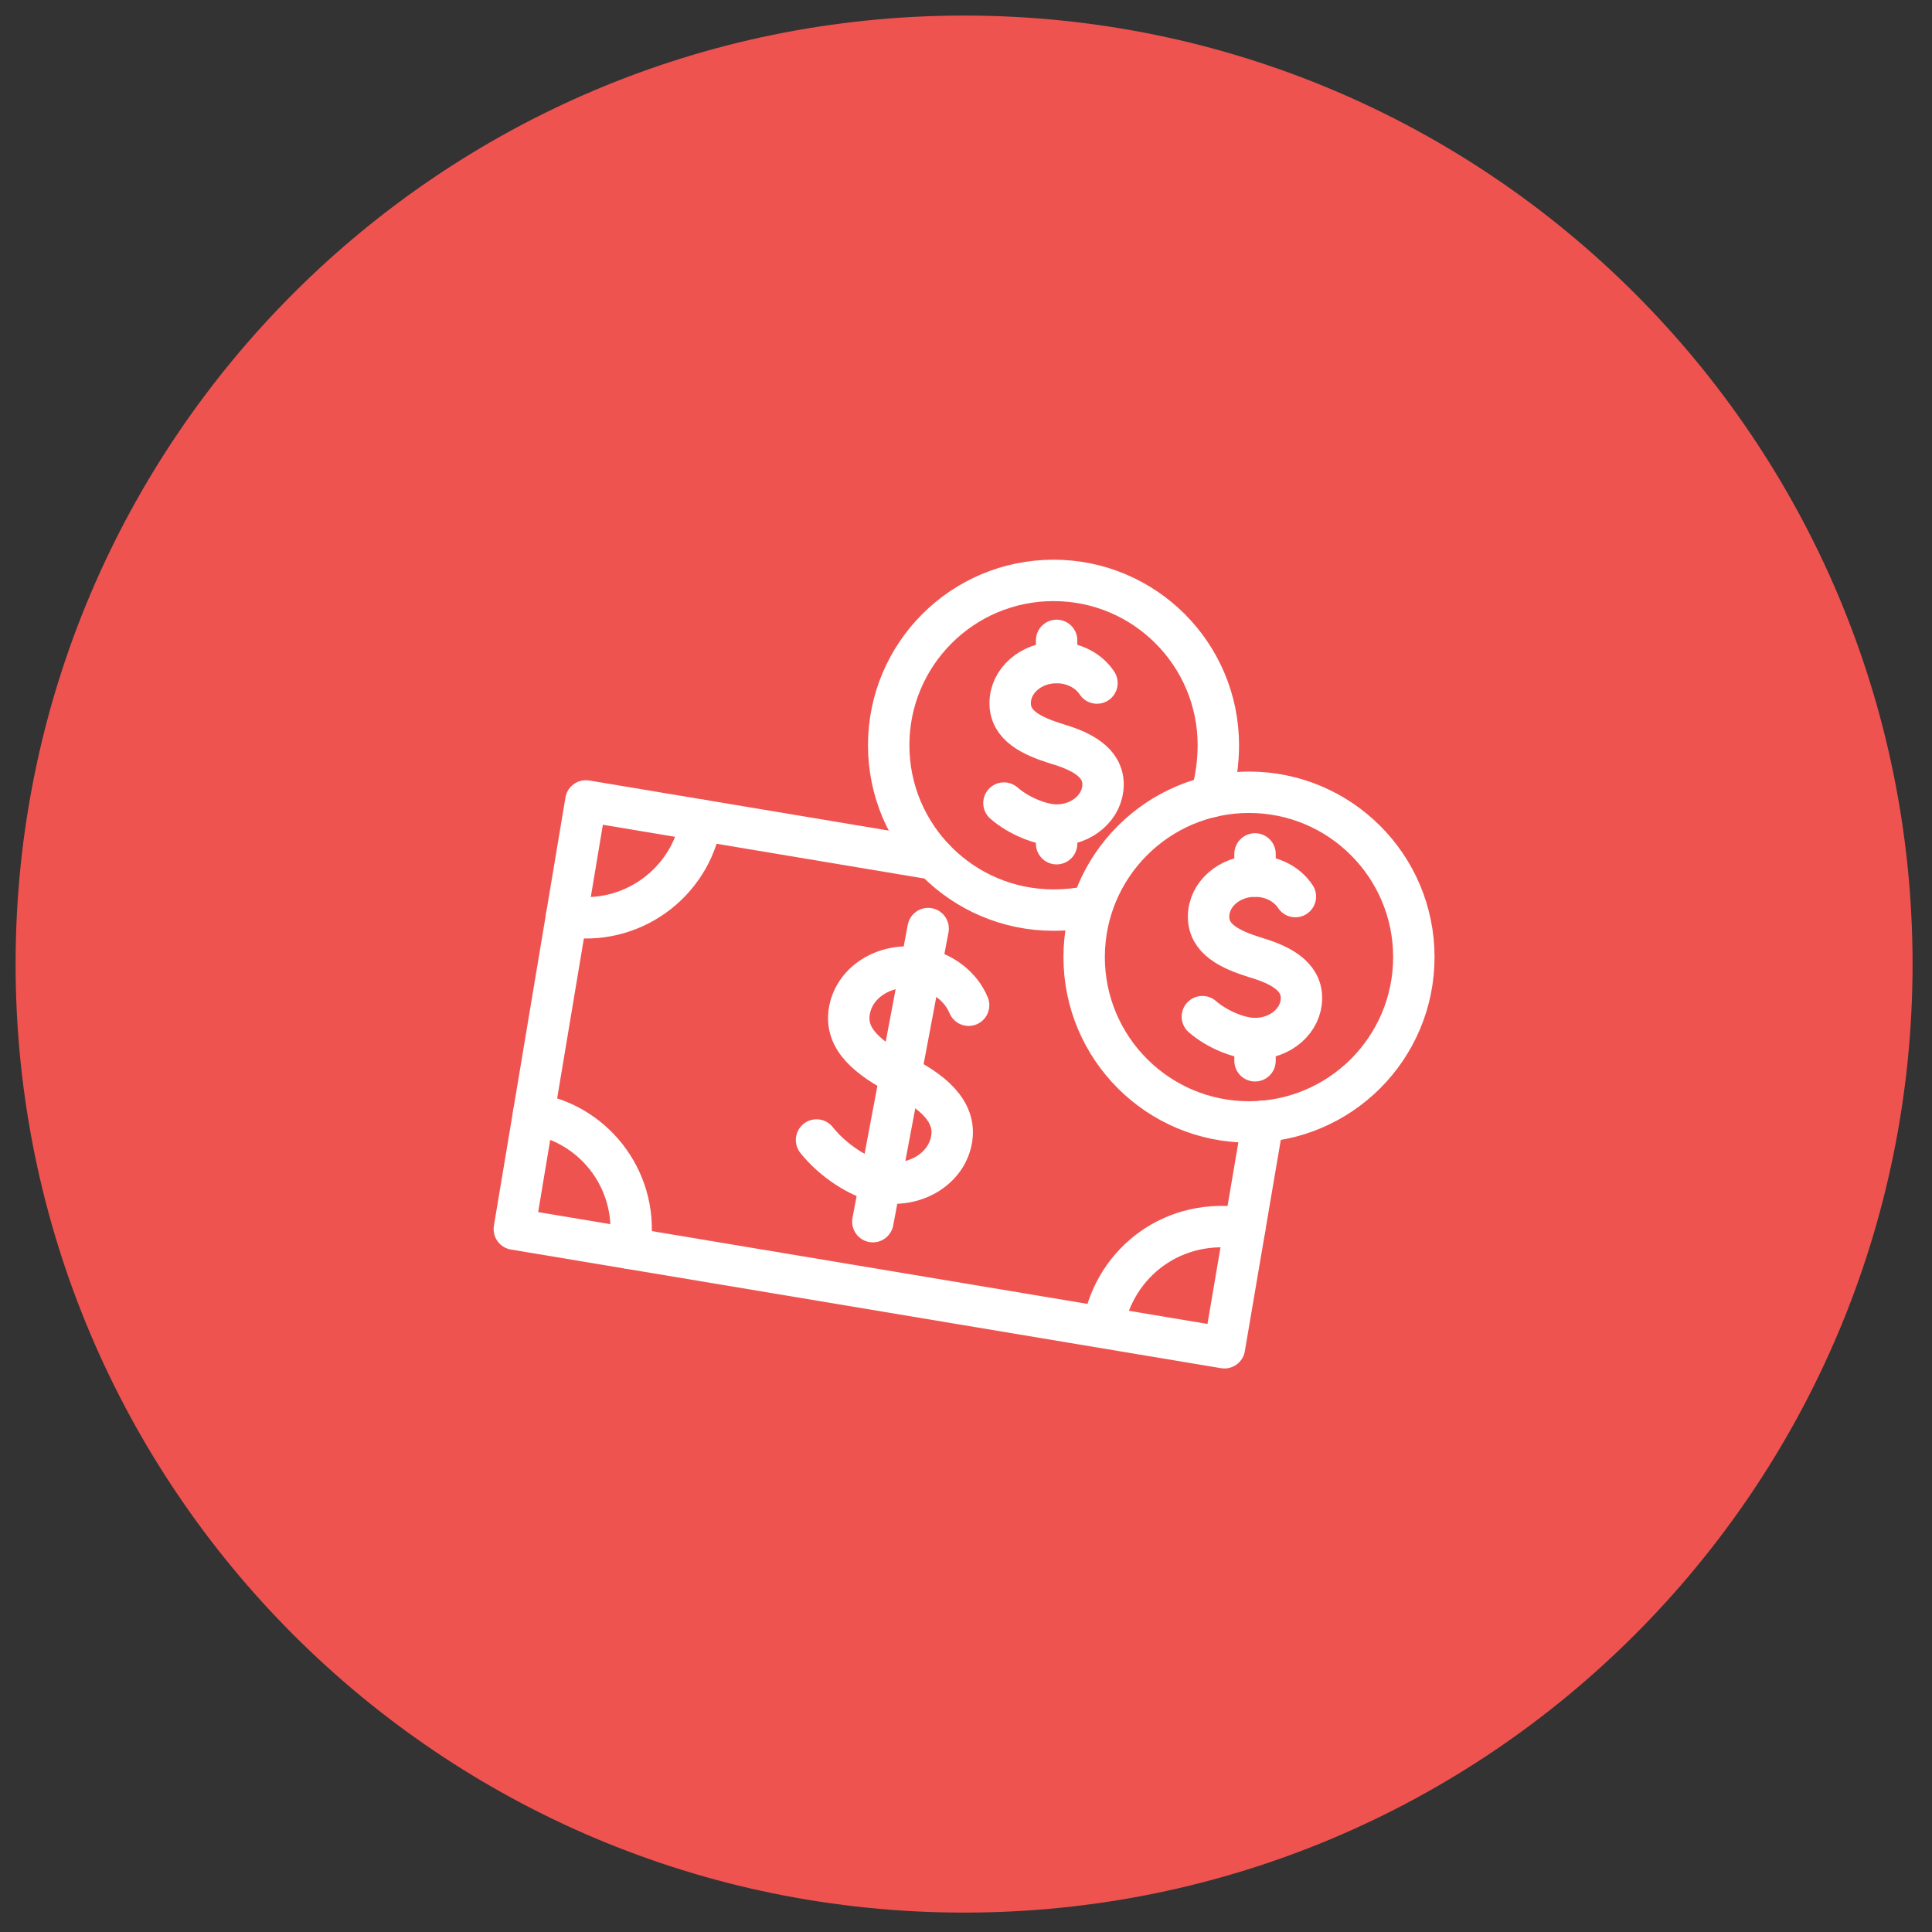 <?xml version="1.0" encoding="UTF-8" standalone="no"?>
<svg width="70px" height="70px" viewBox="0 0 70 70" version="1.1" xmlns="http://www.w3.org/2000/svg" xmlns:xlink="http://www.w3.org/1999/xlink">
    <rect x="0" y="0" width="70" height="70" fill="#333333" stroke="none"/>
    <!-- Generator: Sketch 41.2 (35397) - http://www.bohemiancoding.com/sketch -->
    <title>Page 1</title>
    <desc>Created with Sketch.</desc>
    <defs></defs>
    <g id="Final-Design" stroke="none" stroke-width="1" fill="none" fill-rule="evenodd">
        <g id="Everyday-Banking-Bar" transform="translate(-1022, -502)">
            <g id="Page-1" transform="translate(1022, 502)">
                <path d="M69.296,34.93 C69.296,53.91 53.91,69.297 34.93,69.297 C15.95,69.297 0.565,53.91 0.565,34.93 C0.565,15.951 15.95,0.564 34.93,0.564 C53.91,0.564 69.296,15.951 69.296,34.93 L69.296,34.93 Z" id="Stroke-1" fill="#EF5350"></path>
                <polyline id="Stroke-3" stroke="#FFFFFF" stroke-width="1.5" stroke-linecap="round" stroke-linejoin="round" points="45.759 40.627 44.363 48.832 18.635 44.533 21.227 29.019 33.856 31.131"></polyline>
                <path d="M19.332,40.357 C21.638,40.742 23.196,42.924 22.81,45.231" id="Stroke-5" stroke="#FFFFFF" stroke-width="1.5" stroke-linecap="round" stroke-linejoin="round"></path>
                <path d="M39.98,48.01 C40.407,45.724 42.538,44.068 45.098,44.515" id="Stroke-7" stroke="#FFFFFF" stroke-width="1.5" stroke-linecap="round" stroke-linejoin="round"></path>
                <path d="M25.403,29.718 C25.017,32.024 22.835,33.581 20.529,33.196" id="Stroke-9" stroke="#FFFFFF" stroke-width="1.5" stroke-linecap="round" stroke-linejoin="round"></path>
                <path d="M39.56,32.824 C39.131,32.922 38.63,32.974 38.171,32.974 C34.872,32.974 32.199,30.3 32.199,27.001 C32.199,23.703 34.872,21.029 38.171,21.029 C41.47,21.029 44.143,23.703 44.143,27.001 C44.143,27.62 44.049,28.304 43.875,28.866" id="Stroke-11" stroke="#FFFFFF" stroke-width="1.5" stroke-linecap="round" stroke-linejoin="round"></path>
                <path d="M51.226,34.677 C51.226,37.975 48.552,40.65 45.254,40.65 C41.956,40.65 39.281,37.975 39.281,34.677 C39.281,31.379 41.956,28.705 45.254,28.705 C48.552,28.705 51.226,31.379 51.226,34.677 L51.226,34.677 Z" id="Stroke-13" stroke="#FFFFFF" stroke-width="1.5" stroke-linecap="round" stroke-linejoin="round"></path>
                <path d="M29.585,41.304 C30.158,42.031 31.132,42.679 31.896,42.824 C33.119,43.054 34.273,42.375 34.474,41.306 C34.676,40.237 33.718,39.509 32.626,38.953 C31.5,38.352 30.577,37.669 30.779,36.6 C30.98,35.531 32.134,34.852 33.357,35.083 C34.18,35.238 34.823,35.766 35.095,36.421" id="Stroke-15" stroke="#FFFFFF" stroke-width="1.5" stroke-linecap="round" stroke-linejoin="round"></path>
                <path d="M33.628,33.644 L31.625,44.263" id="Stroke-17" stroke="#FFFFFF" stroke-width="1.5" stroke-linecap="round" stroke-linejoin="round"></path>
                <path d="M43.564,36.835 C44.086,37.289 44.891,37.63 45.472,37.63 C46.402,37.63 47.155,36.972 47.155,36.159 C47.155,35.346 46.351,34.944 45.472,34.687 C44.561,34.401 43.789,34.028 43.789,33.215 C43.789,32.402 44.543,31.743 45.472,31.743 C46.098,31.743 46.644,32.042 46.934,32.485" id="Stroke-19" stroke="#FFFFFF" stroke-width="1.5" stroke-linecap="round" stroke-linejoin="round"></path>
                <path d="M45.472,30.939 L45.472,31.743" id="Stroke-21" stroke="#FFFFFF" stroke-width="1.5" stroke-linecap="round" stroke-linejoin="round"></path>
                <path d="M45.472,37.63 L45.472,38.434" id="Stroke-23" stroke="#FFFFFF" stroke-width="1.5" stroke-linecap="round" stroke-linejoin="round"></path>
                <path d="M36.375,29.097 C36.897,29.552 37.702,29.893 38.283,29.893 C39.213,29.893 39.966,29.234 39.966,28.421 C39.966,27.609 39.162,27.207 38.283,26.949 C37.373,26.664 36.6,26.291 36.6,25.478 C36.6,24.665 37.354,24.006 38.283,24.006 C38.909,24.006 39.455,24.305 39.745,24.748" id="Stroke-25" stroke="#FFFFFF" stroke-width="1.5" stroke-linecap="round" stroke-linejoin="round"></path>
                <path d="M38.283,23.202 L38.283,24.006" id="Stroke-27" stroke="#FFFFFF" stroke-width="1.5" stroke-linecap="round" stroke-linejoin="round"></path>
                <path d="M38.283,30.125 L38.283,30.569" id="Stroke-29" stroke="#FFFFFF" stroke-width="1.5" stroke-linecap="round" stroke-linejoin="round"></path>
            </g>
        </g>
    </g>
</svg>
